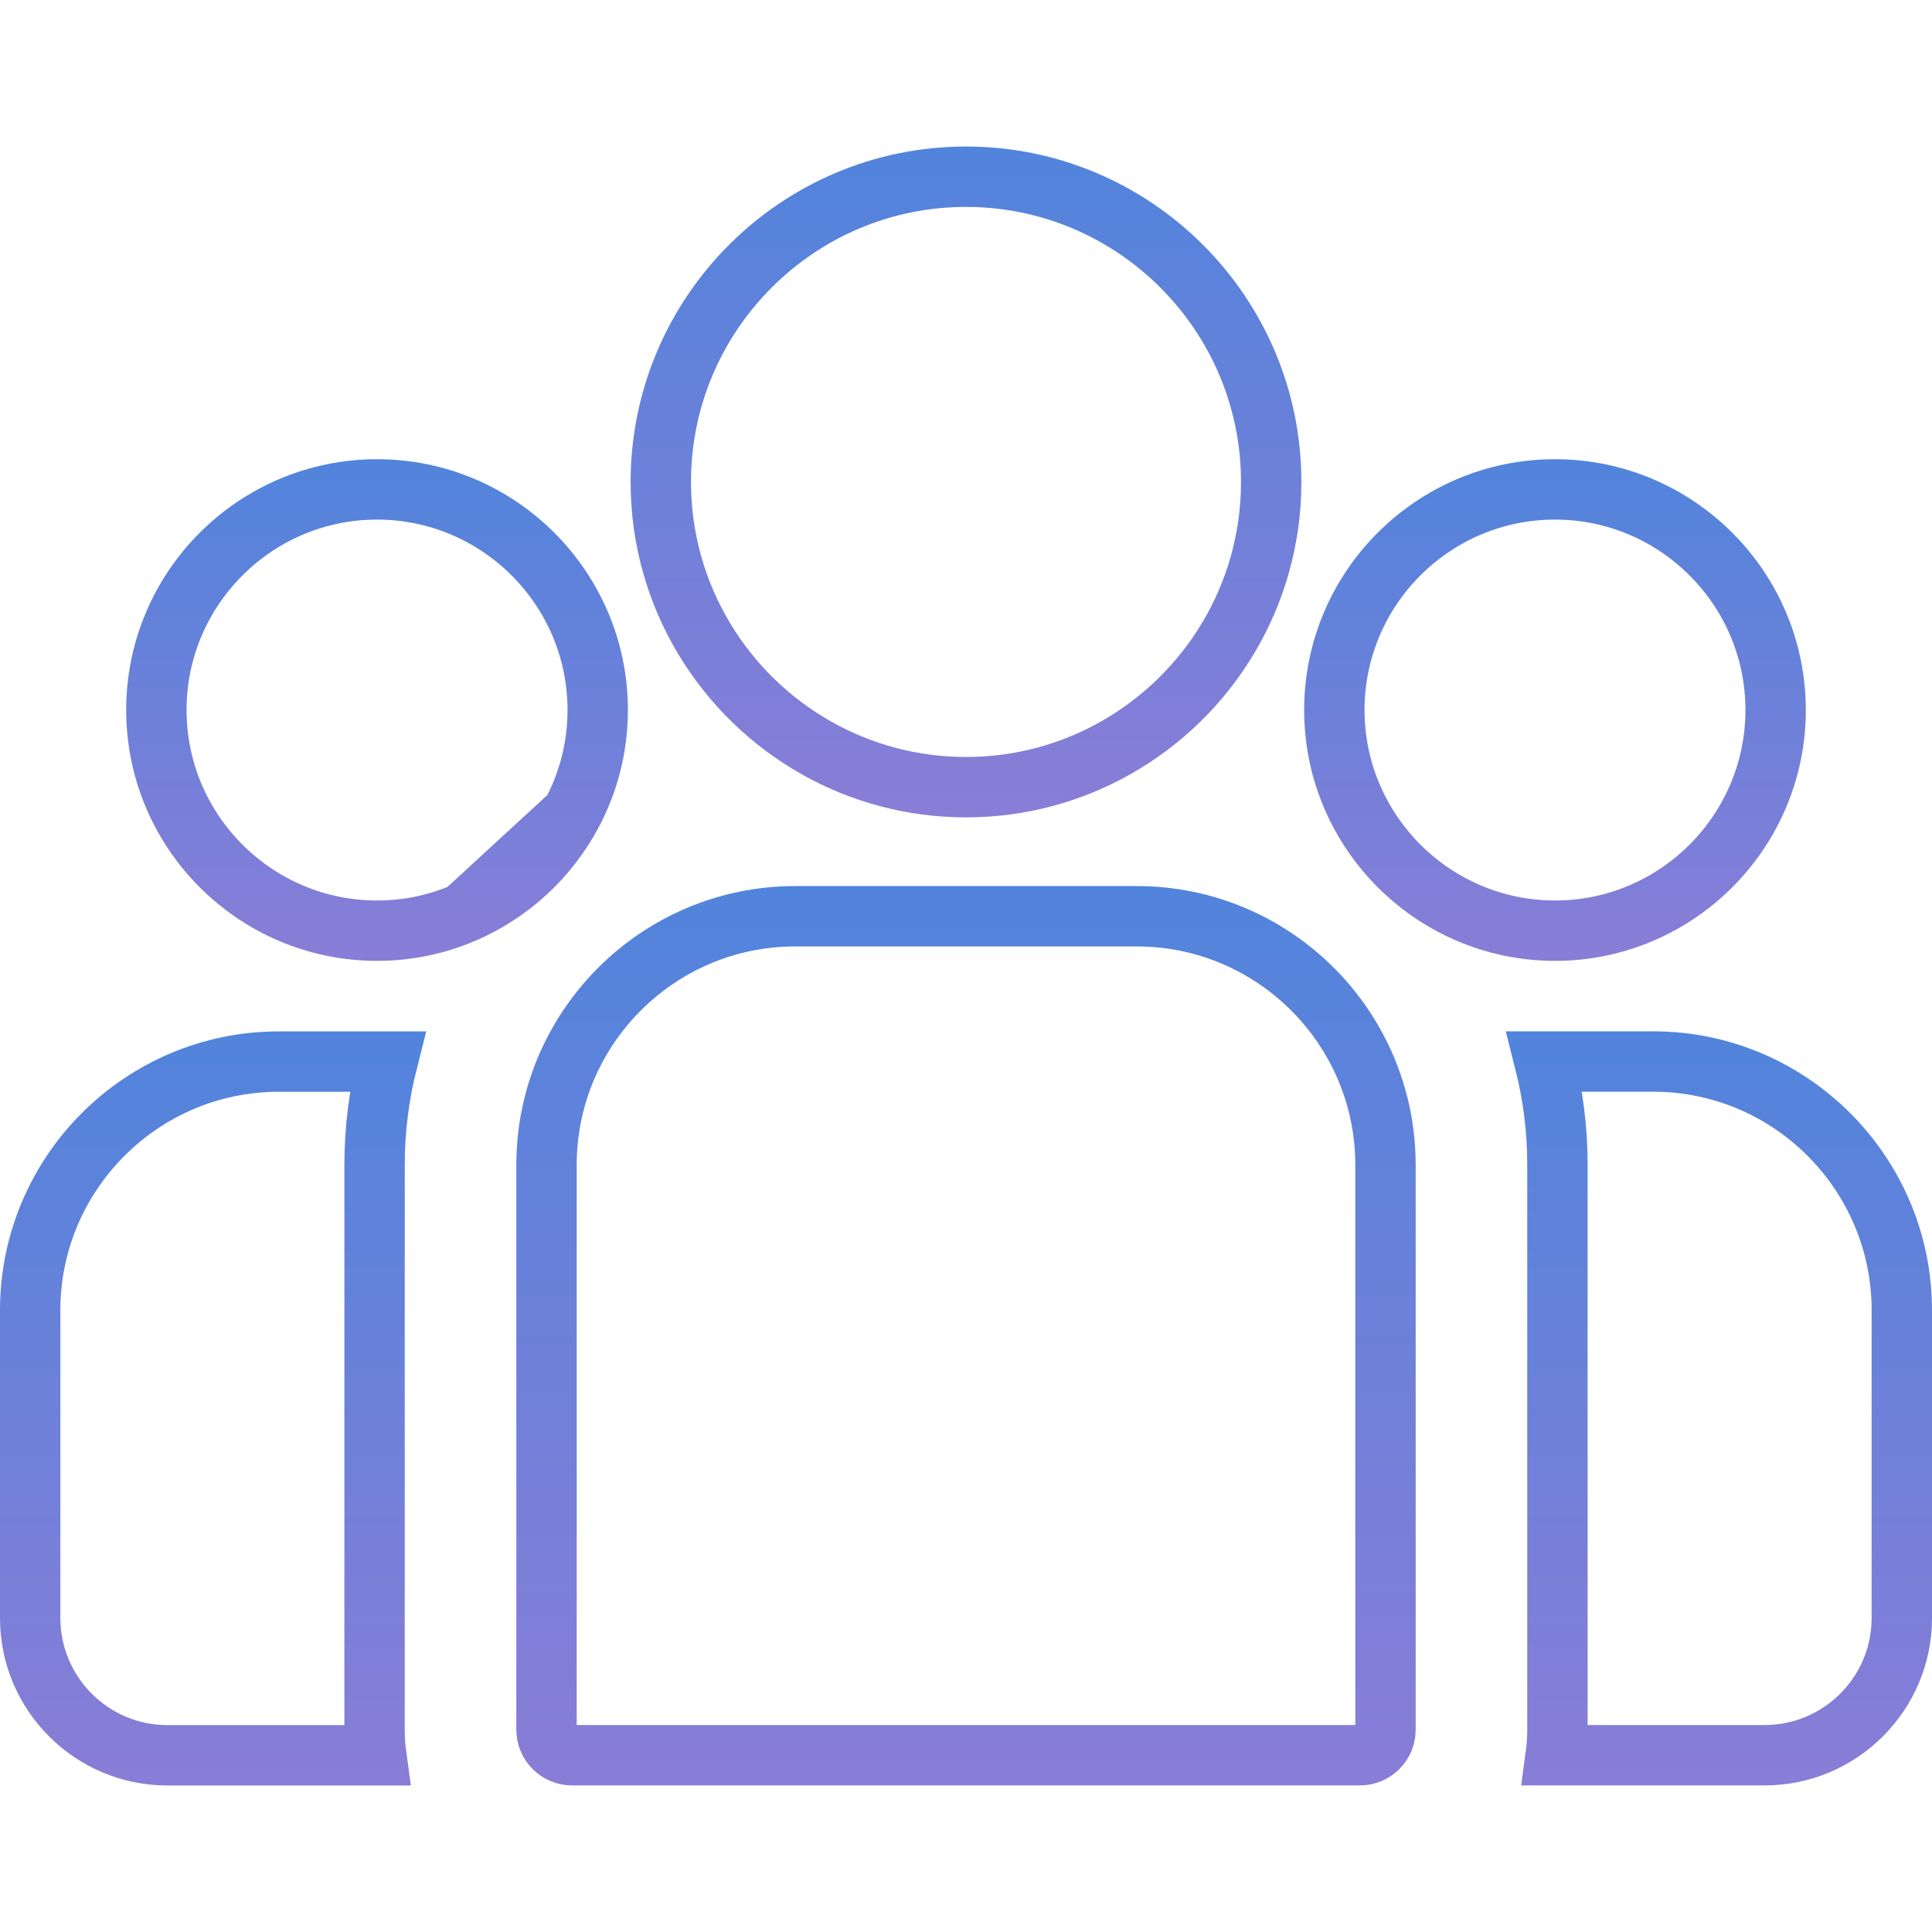 <svg width="32" height="32" viewBox="0 0 32 32" fill="none" xmlns="http://www.w3.org/2000/svg">
<g clip-path="url(#clip0_14_470)">
<path d="M31.5 21.702V21.702V26.801C31.5 28.053 30.48 29.072 29.228 29.072H25.768C25.787 28.933 25.796 28.792 25.796 28.648V19.295C25.796 18.705 25.722 18.131 25.583 17.582H27.381C29.652 17.582 31.5 19.431 31.5 21.702Z" stroke="url(#paint0_linear_14_470)"/>
<path d="M6.417 17.583C6.278 18.131 6.204 18.705 6.204 19.295V28.648C6.204 28.792 6.213 28.934 6.232 29.073H2.772C1.519 29.073 0.5 28.053 0.5 26.801V21.702C0.5 19.431 2.348 17.583 4.619 17.583H6.417Z" stroke="url(#paint1_linear_14_470)"/>
<path d="M13.171 15.176H18.829C21.1 15.176 22.948 17.024 22.948 19.295V28.649C22.948 28.883 22.759 29.072 22.524 29.072H9.476C9.242 29.072 9.052 28.883 9.052 28.649V19.295C9.052 17.024 10.9 15.176 13.171 15.176Z" stroke="url(#paint2_linear_14_470)"/>
<path d="M10.945 7.983C10.945 5.196 13.213 2.927 16 2.927C18.787 2.927 21.055 5.196 21.055 7.983C21.055 9.872 20.013 11.524 18.47 12.392C17.739 12.803 16.897 13.038 16 13.038C15.103 13.038 14.261 12.803 13.53 12.392C11.987 11.524 10.945 9.872 10.945 7.983Z" stroke="url(#paint3_linear_14_470)"/>
<path d="M9.47 13.476L9.47 13.476C9.744 12.964 9.9 12.381 9.9 11.76C9.9 9.746 8.26 8.106 6.245 8.106C4.23 8.106 2.59 9.745 2.59 11.76C2.59 13.775 4.23 15.415 6.245 15.415C6.756 15.415 7.243 15.309 7.684 15.119L9.47 13.476ZM9.47 13.476C9.08 14.207 8.449 14.79 7.684 15.119L9.47 13.476Z" stroke="url(#paint4_linear_14_470)"/>
<path d="M22.53 13.476L22.53 13.476C22.256 12.964 22.101 12.381 22.101 11.76C22.101 9.745 23.74 8.106 25.755 8.106C27.77 8.106 29.41 9.745 29.41 11.76C29.41 13.775 27.77 15.415 25.755 15.415C25.244 15.415 24.758 15.309 24.316 15.119C23.551 14.79 22.92 14.207 22.53 13.476Z" stroke="url(#paint5_linear_14_470)"/>
</g>
<defs>
<linearGradient id="paint0_linear_14_470" x1="28.453" y1="17.082" x2="28.453" y2="29.572" gradientUnits="userSpaceOnUse">
<stop stop-color="#5184DC"/>
<stop offset="1" stop-color="#897DD7"/>
</linearGradient>
<linearGradient id="paint1_linear_14_470" x1="3.547" y1="17.083" x2="3.547" y2="29.573" gradientUnits="userSpaceOnUse">
<stop stop-color="#5184DC"/>
<stop offset="1" stop-color="#897DD7"/>
</linearGradient>
<linearGradient id="paint2_linear_14_470" x1="16" y1="14.676" x2="16" y2="29.572" gradientUnits="userSpaceOnUse">
<stop stop-color="#5184DC"/>
<stop offset="1" stop-color="#897DD7"/>
</linearGradient>
<linearGradient id="paint3_linear_14_470" x1="16" y1="2.427" x2="16" y2="13.538" gradientUnits="userSpaceOnUse">
<stop stop-color="#5184DC"/>
<stop offset="1" stop-color="#897DD7"/>
</linearGradient>
<linearGradient id="paint4_linear_14_470" x1="6.245" y1="7.606" x2="6.245" y2="15.915" gradientUnits="userSpaceOnUse">
<stop stop-color="#5184DC"/>
<stop offset="1" stop-color="#897DD7"/>
</linearGradient>
<linearGradient id="paint5_linear_14_470" x1="25.755" y1="7.606" x2="25.755" y2="15.915" gradientUnits="userSpaceOnUse">
<stop stop-color="#5184DC"/>
<stop offset="1" stop-color="#897DD7"/>
</linearGradient>
<clipPath id="clip0_14_470">
<rect width="32" height="32" fill="white"/>
</clipPath>
</defs>
</svg>
